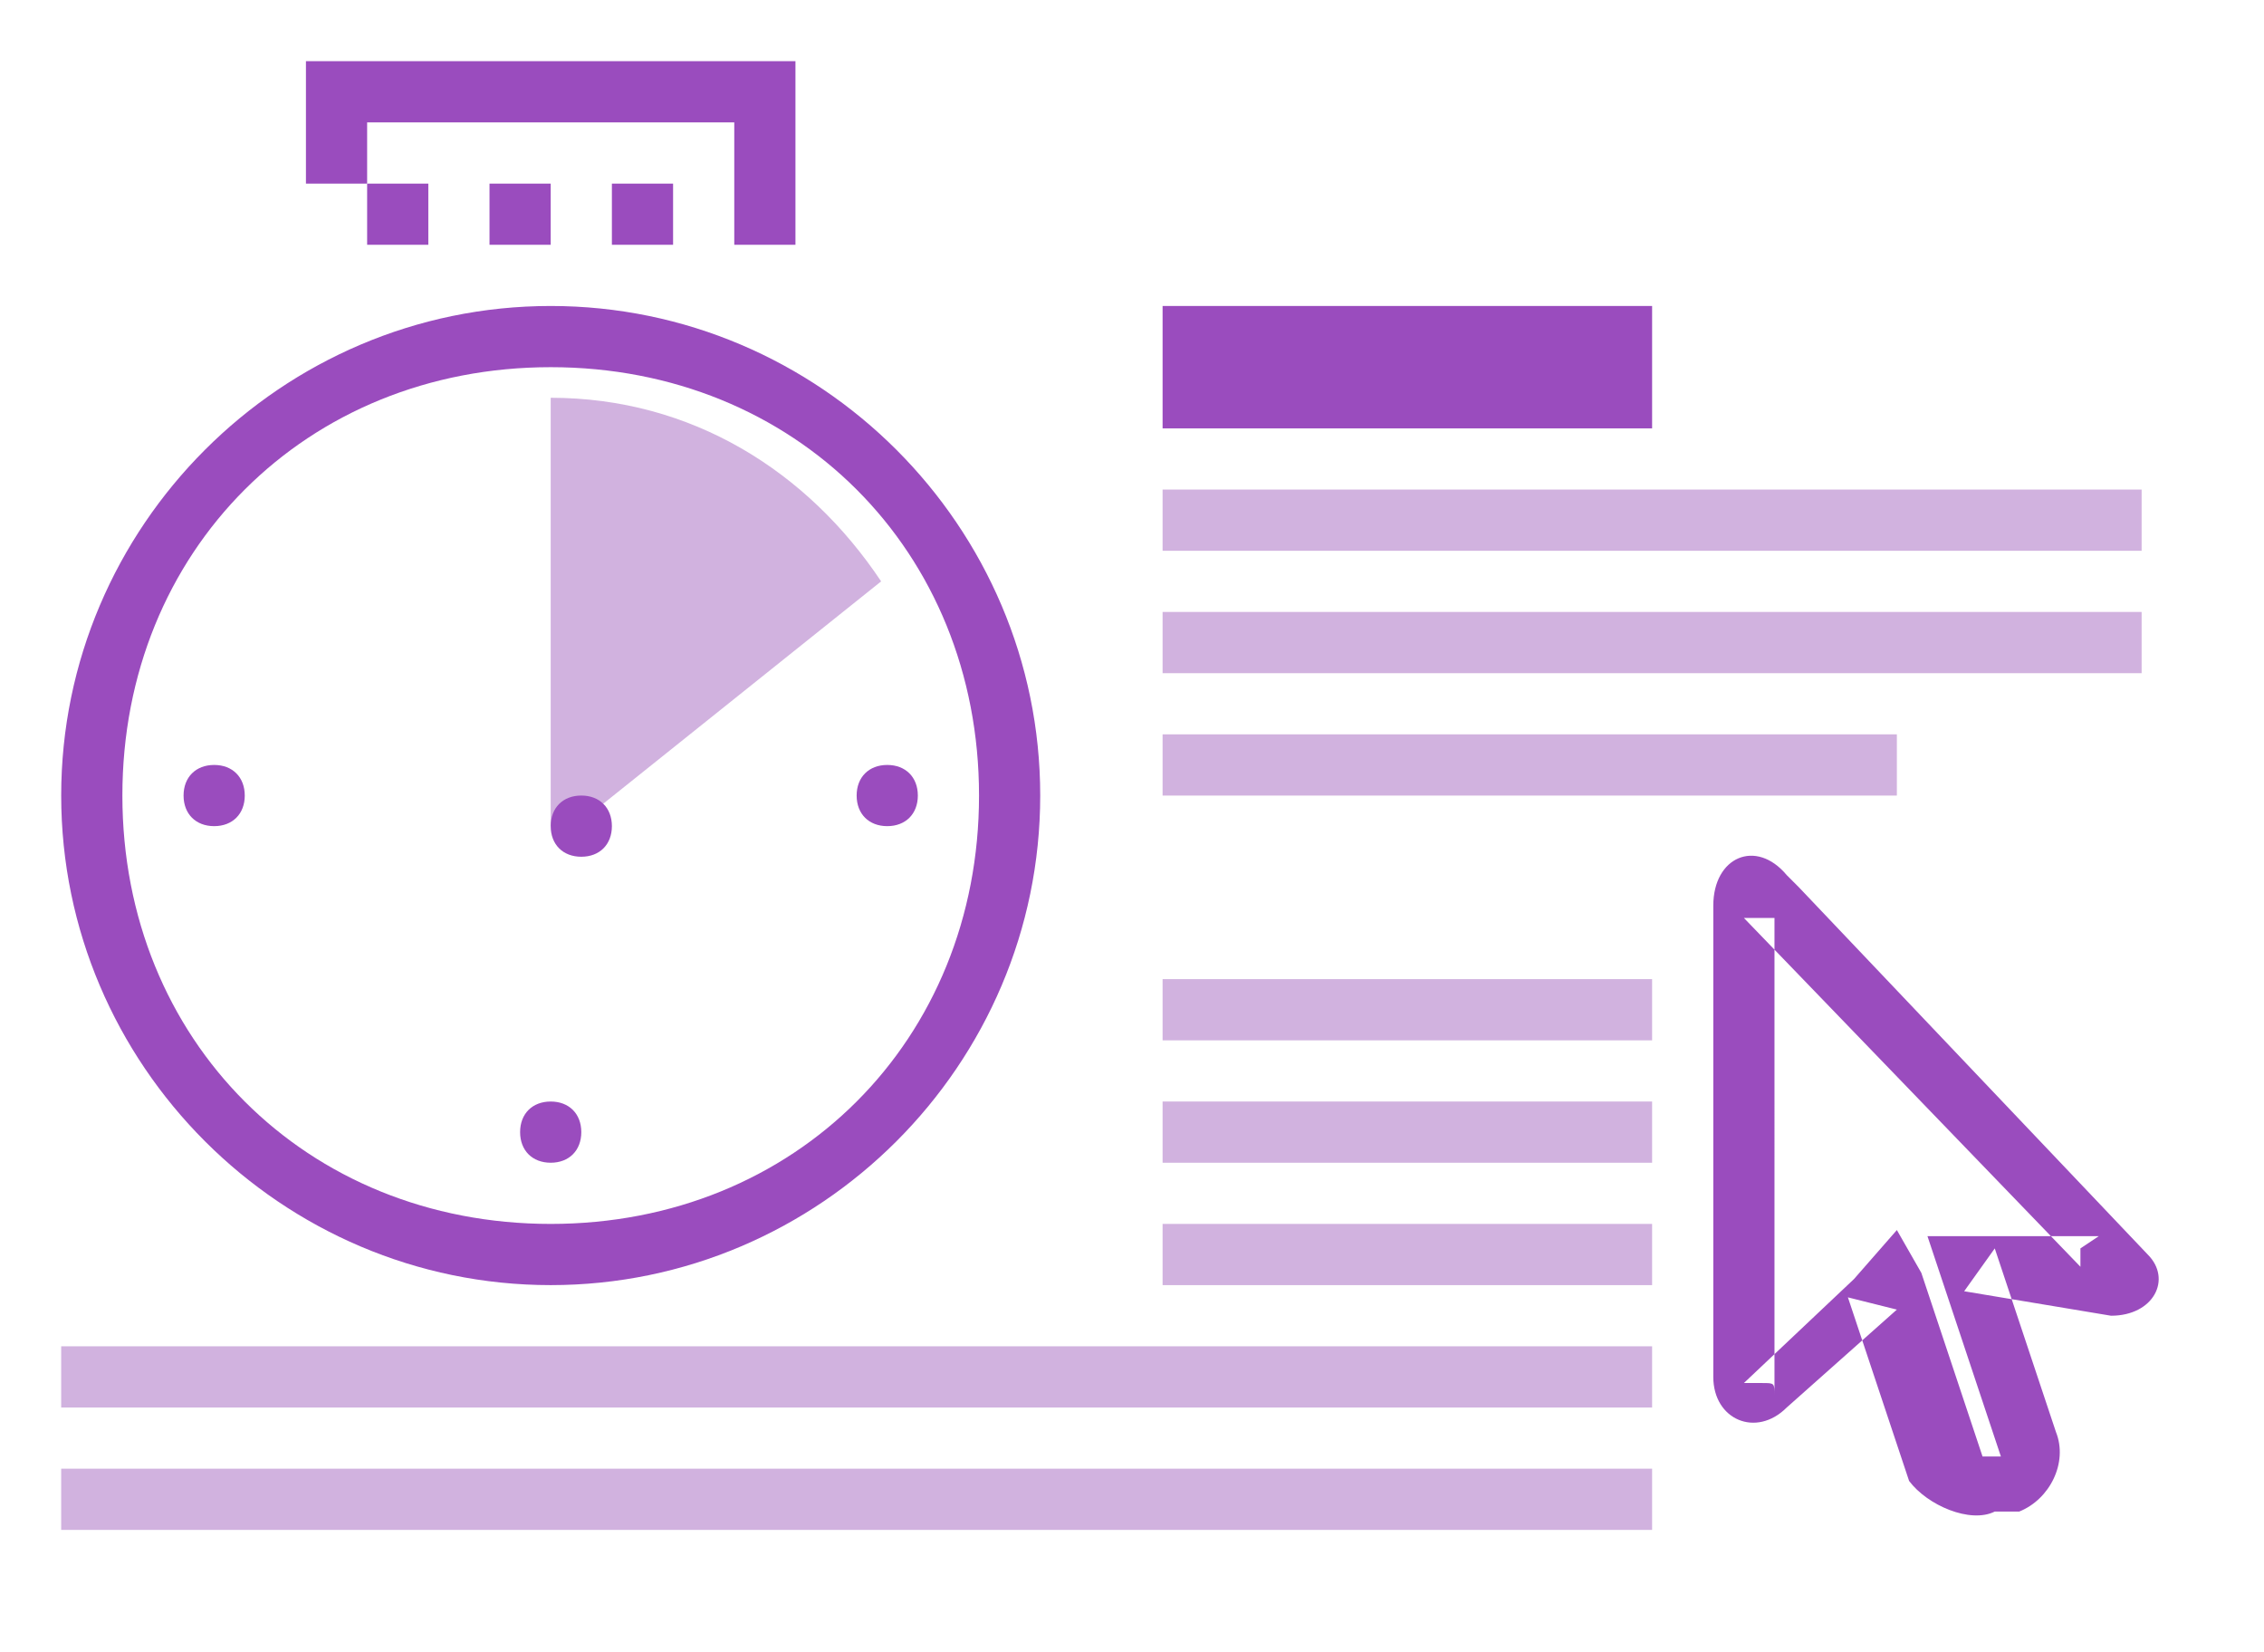 <svg xmlns="http://www.w3.org/2000/svg" width="37" height="27" viewBox="0 0 37 27">
  <g fill="none" fill-rule="evenodd">
    <path fill="#9A4CBE" d="M5 1h8v3H6V3H5V1zm1 1v2h6V2H6z"/>
    <path fill="#9A4CBE" d="M6 3h1v1H6V3zm2 0h1v1H8V3zm2 0h1v1h-1V3zM9 20c4 0 7-3 7-7s-3-7-7-7-7 3-7 7 3 7 7 7zm0 1c-4.4 0-8-3.6-8-8s3.6-8 8-8 8 3.6 8 8-3.6 8-8 8z"/>
    <path fill="#D1B2DF" d="M9 6.5c2.3 0 4.2 1.2 5.4 3l-5 4H9v-7z"/>
    <path fill="#9A4CBE" d="M19 5h8v2h-8z"/>
    <path fill="#D1B2DF" d="M19 8h16v1H19zm0 2h16v1H19zm0 2h12v1H19zm0 4h8v1h-8zm0 2h8v1h-8zm0 2h8v1h-8zM1 22h26v1H1zm0 2h26v1H1z"/>
    <path fill="#9A4CBE" d="M9.5 14c.3 0 .5-.2.5-.5s-.2-.5-.5-.5-.5.2-.5.5.2.5.5.5zM9 19c.3 0 .5-.2.5-.5S9.3 18 9 18s-.5.2-.5.5.2.5.5.5zm-5.5-5.5c.3 0 .5-.2.5-.5s-.2-.5-.5-.5-.5.2-.5.5.2.5.5.5zm11 0c.3 0 .5-.2.5-.5s-.2-.5-.5-.5-.5.2-.5.5.2.5.5.5zm14.7.8c-.5-.6-1.2-.3-1.2.5v7.7c0 .7.7 1 1.2.5l1.8-1.6-.8-.2 1 3c.3.4 1 .7 1.4.5h.4c.5-.2.8-.8.6-1.3l-1-3-.5.7 2.4.4c.7 0 1-.6.6-1l-5.7-6zm-.7.7l5.5 5.7v-.3l.3-.2h-2.8l.2.6 1 3h-.3l-1-3-.4-.7-.7.8-1.8 1.7h.3c.2 0 .2 0 .2.2V15h-.5z"/>
  </g>
</svg>
